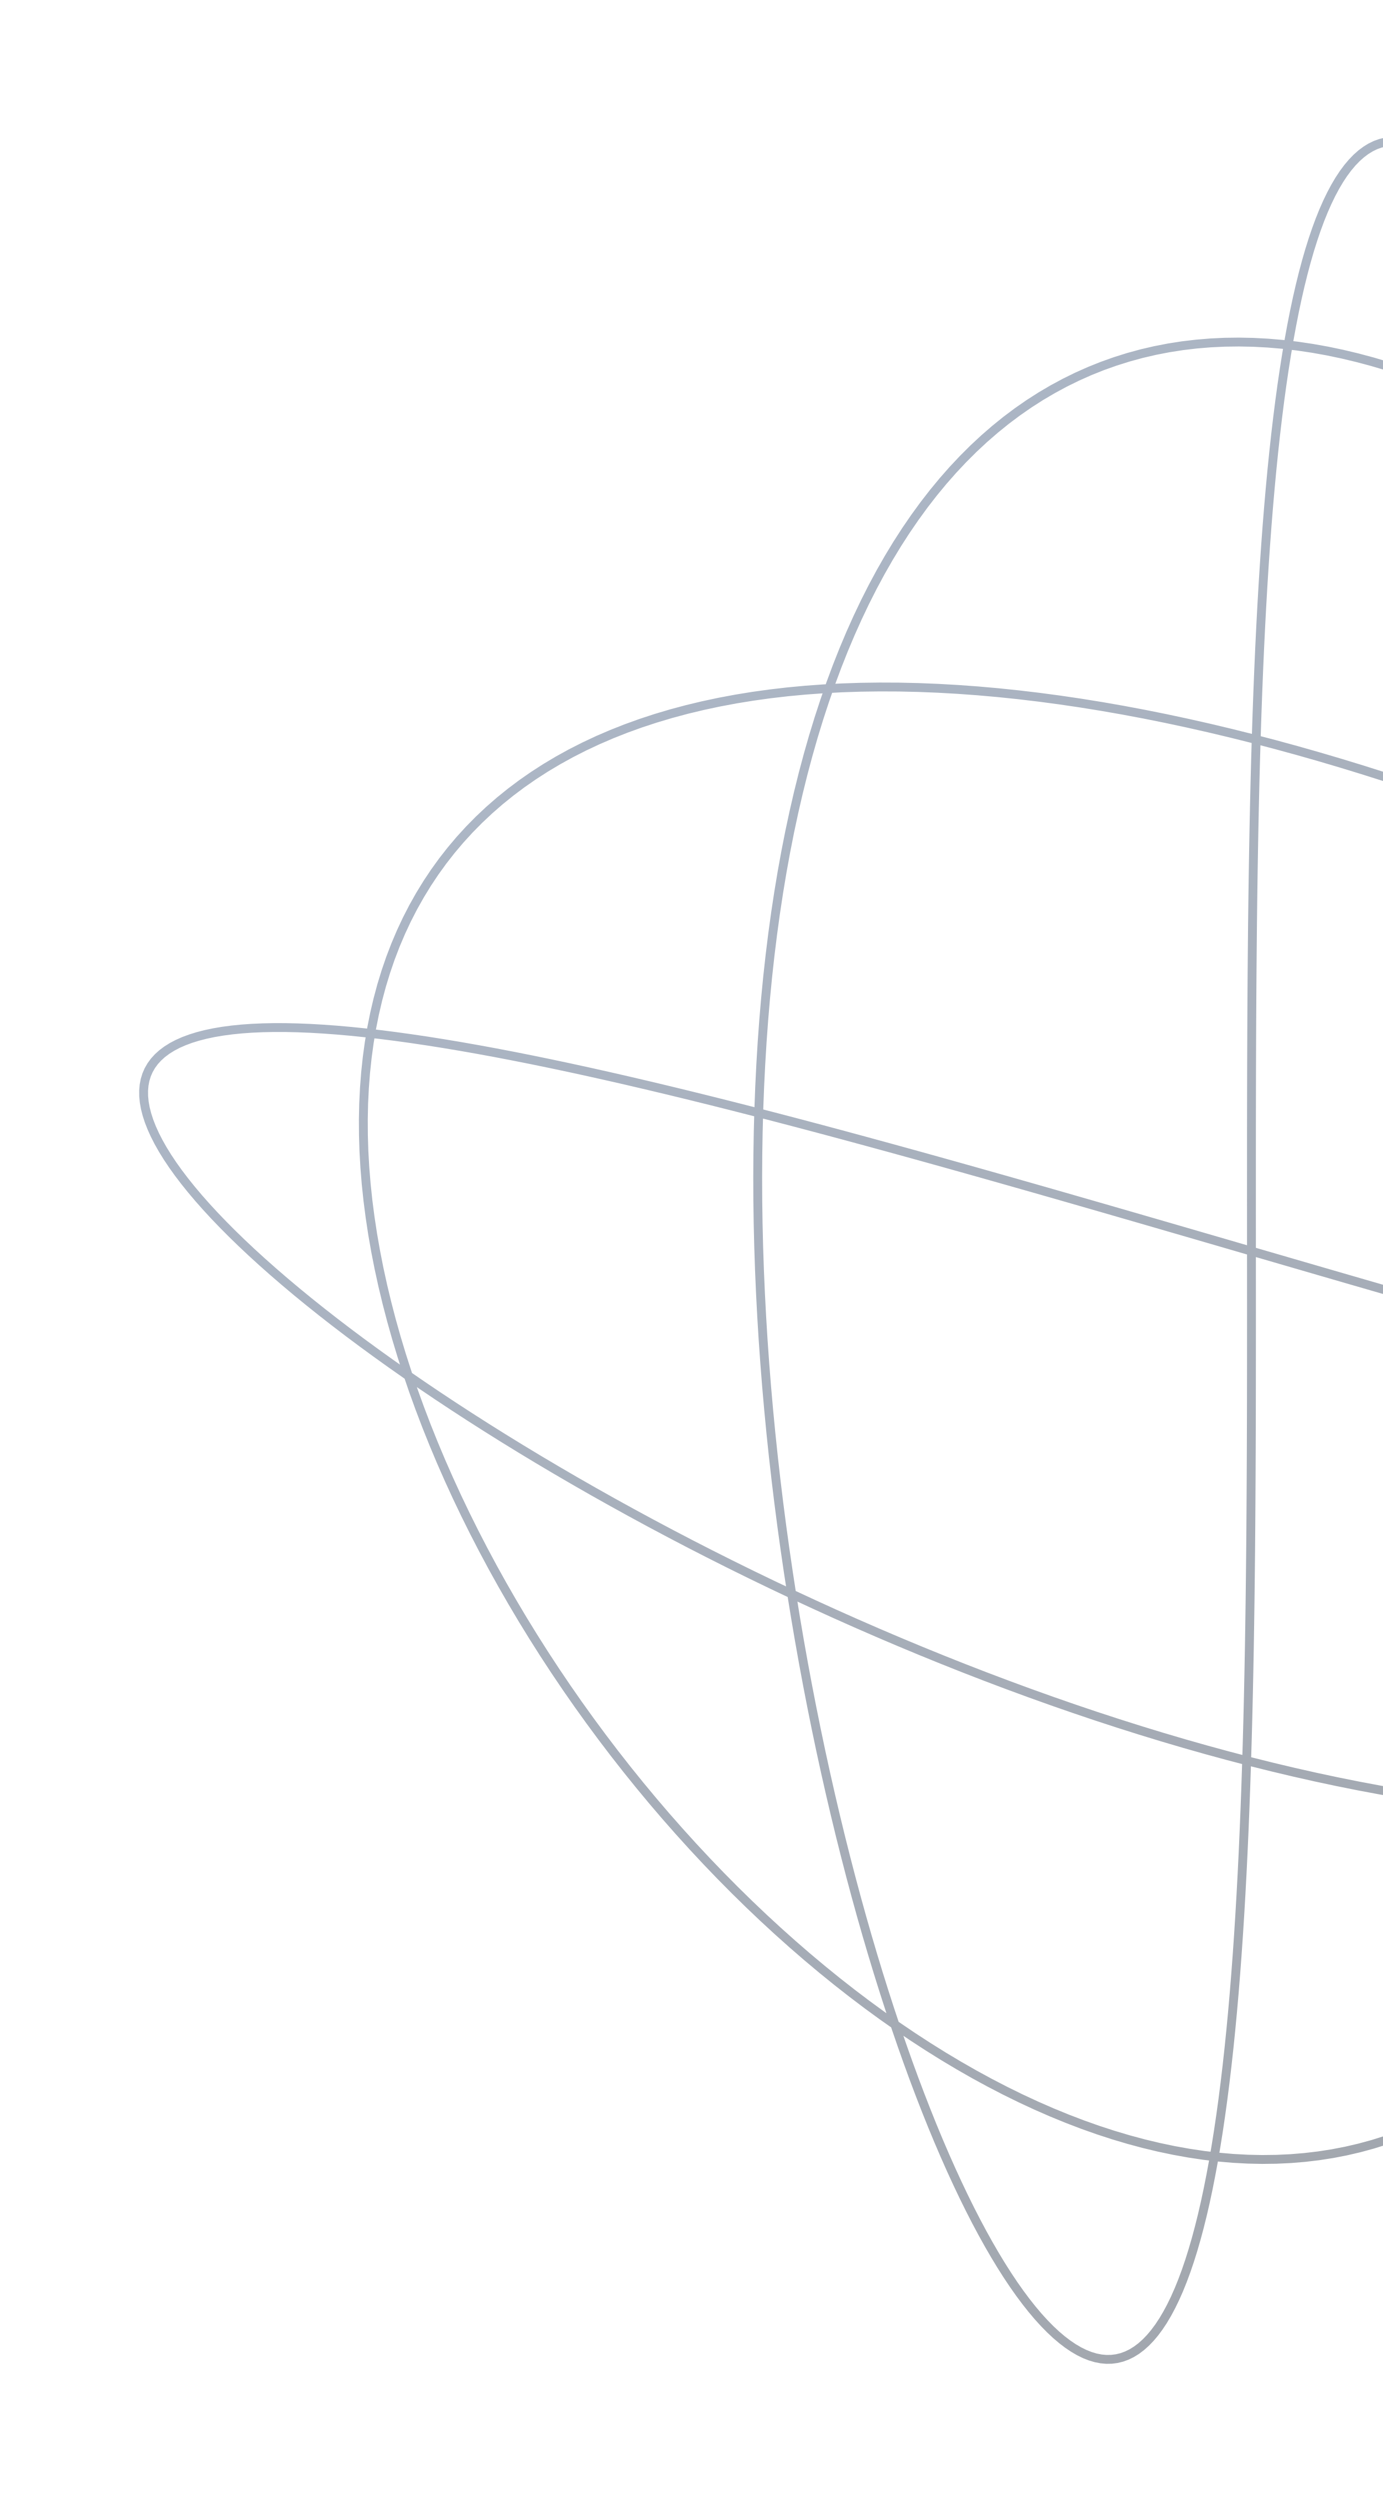 <svg width="156" height="282" viewBox="0 0 156 282" fill="none" xmlns="http://www.w3.org/2000/svg">
<g filter="url(#filter0_f_1395_721)">
<path fill-rule="evenodd" clip-rule="evenodd" d="M214.279 86.17L215.648 88.017L216.99 89.884L218.304 91.767L219.589 93.666L220.845 95.581L222.071 97.508L223.266 99.449L224.428 101.4L225.559 103.362L226.655 105.332L227.718 107.311L228.746 109.295L229.738 111.285L230.694 113.279L231.612 115.276L232.493 117.275L233.336 119.274L234.139 121.273L234.903 123.27L235.626 125.264L236.309 127.253L236.95 129.238L237.549 131.216L238.105 133.187L238.619 135.149L239.089 137.101L239.514 139.042L239.896 140.971L240.232 142.888L240.523 144.79L240.768 146.677L240.968 148.548L241.121 150.401L241.227 152.237L241.286 154.053L241.298 155.849L241.262 157.624L241.178 159.377L241.047 161.106L240.867 162.812L240.64 164.493L240.363 166.149L240.039 167.778L239.666 169.38L239.244 170.953L238.773 172.498L238.254 174.013L237.687 175.497L237.071 176.951L236.406 178.372L235.694 179.762L234.933 181.118L234.124 182.44L233.267 183.728L232.363 184.981L231.411 186.199L230.412 187.38L229.367 188.526L228.275 189.634L227.137 190.705L225.953 191.738L224.724 192.733L223.451 193.689L222.132 194.606L220.77 195.484L219.364 196.323L217.916 197.122L216.424 197.881L214.892 198.6L213.318 199.278L211.703 199.916L210.048 200.513L208.355 201.069L206.622 201.585L204.852 202.06L203.045 202.493L201.202 202.886L199.322 203.239L197.409 203.55L195.461 203.82L193.48 204.05L191.467 204.24L189.423 204.389L187.348 204.499L185.244 204.568L183.112 204.598L180.952 204.588L178.765 204.539L176.553 204.452L174.316 204.326L172.056 204.162L169.773 203.961L167.469 203.722L165.145 203.447L162.802 203.135L160.44 202.787L158.061 202.404L155.667 201.985L153.258 201.533L150.835 201.047L148.4 200.528L145.954 199.976L143.497 199.392L141.032 198.777L138.559 198.131L136.08 197.455L133.596 196.75L131.108 196.016L128.617 195.254L126.124 194.465L123.631 193.65L121.139 192.809L118.65 191.943L116.164 191.053L113.682 190.14L111.207 189.205L108.738 188.248L106.279 187.27L103.829 186.272L101.39 185.255L98.963 184.22L96.549 183.167L94.15 182.098L91.768 181.013L89.402 179.914L87.055 178.801L84.727 177.675L82.42 176.537L80.135 175.388L77.873 174.229L75.636 173.06L73.424 171.884L71.239 170.699L69.082 169.509L66.953 168.313L64.855 167.112L62.788 165.907L60.753 164.7L58.752 163.491L56.785 162.281L54.854 161.07L52.96 159.861L51.103 158.653L49.284 157.448L47.506 156.246L45.767 155.049L44.071 153.857L42.417 152.671L40.806 151.492L39.239 150.321L37.718 149.158L36.242 148.005L34.813 146.862L33.432 145.73L32.099 144.609L30.816 143.502L29.582 142.408L28.398 141.328L27.266 140.262L26.186 139.213L25.159 138.179L24.184 137.163L23.263 136.164L22.397 135.183L21.585 134.221L20.829 133.279L20.128 132.357L19.483 131.456L18.895 130.576L18.364 129.717L17.891 128.881L17.475 128.068L17.117 127.278L16.817 126.512L16.576 125.77L16.393 125.053L16.27 124.361L16.205 123.695L16.2 123.054L16.253 122.44L16.366 121.852L16.538 121.29L16.77 120.756L17.061 120.249L17.41 119.77L17.82 119.319L18.288 118.895L18.814 118.5L19.4 118.132L20.044 117.793L20.746 117.483L21.506 117.201L22.323 116.948L23.198 116.723L24.129 116.527L25.117 116.36L26.162 116.221L27.261 116.11L28.416 116.028L29.625 115.975L30.889 115.949L32.206 115.951L33.575 115.982L34.997 116.039L36.471 116.125L37.995 116.237L39.57 116.377L41.194 116.543L42.867 116.735L44.588 116.953L46.356 117.197L48.17 117.466L50.03 117.761L51.934 118.079L53.882 118.422L55.872 118.788L57.904 119.178L59.977 119.59L62.09 120.025L64.241 120.481L66.43 120.958L68.656 121.456L70.917 121.974L73.213 122.512L75.542 123.068L77.904 123.643L80.296 124.235L82.718 124.844L85.169 125.47L87.648 126.112L90.153 126.768L92.683 127.439L95.237 128.124L97.813 128.822L100.41 129.532L103.028 130.253L105.665 130.986L108.319 131.728L110.989 132.48L113.674 133.24L116.372 134.008L119.083 134.783L121.804 135.565L124.535 136.352L127.274 137.144L130.02 137.939L132.772 138.738L135.527 139.539L138.286 140.342L141.045 141.146L143.805 141.949L146.564 142.752L149.319 143.553L152.071 144.352L154.817 145.147L157.556 145.939L160.288 146.726L163.01 147.507L165.721 148.282L168.419 149.05L171.105 149.81L173.775 150.561L176.43 151.303L179.067 152.035L181.685 152.756L184.283 153.466L186.86 154.163L189.415 154.847L191.946 155.517L194.451 156.173L196.931 156.814L199.382 157.439L201.806 158.048L204.199 158.64L206.561 159.214L208.891 159.769L211.188 160.306L213.451 160.823L215.678 161.32L217.868 161.797L220.02 162.252L222.134 162.686L224.209 163.097L226.242 163.486L228.234 163.851L230.183 164.193L232.088 164.51L233.949 164.803L235.765 165.072L237.534 165.314L239.257 165.532L240.931 165.723L242.557 165.887L244.133 166.026L245.659 166.137L247.135 166.221L248.558 166.278L249.93 166.306L251.248 166.308L252.514 166.281L253.725 166.226L254.881 166.142L255.983 166.03L257.029 165.89L258.019 165.721L258.952 165.524L259.829 165.298L260.648 165.043L261.41 164.76L262.114 164.448L262.76 164.107L263.348 163.739L263.876 163.342L264.347 162.916L264.758 162.463L265.11 161.982L265.402 161.474L265.636 160.938L265.81 160.375L265.925 159.786L265.981 159.17L265.978 158.527L265.915 157.859L265.794 157.166L265.613 156.447L265.374 155.704L265.077 154.936L264.721 154.145L264.307 153.33L263.836 152.492L263.307 151.632L262.721 150.75L262.079 149.847L261.38 148.924L260.626 147.98L259.817 147.016L258.952 146.034L258.034 145.033L257.061 144.015L256.036 142.98L254.958 141.929L253.828 140.862L252.647 139.78L251.415 138.684L250.134 137.575L248.803 136.453L247.424 135.32L245.997 134.175L244.524 133.021L243.004 131.856L241.44 130.683L239.831 129.503L238.179 128.315L236.484 127.122L234.748 125.923L232.971 124.72L231.155 123.513L229.3 122.304L227.407 121.093L225.478 119.881L223.513 118.669L221.514 117.459L219.481 116.25L217.416 115.044L215.32 113.842L213.193 112.644L211.038 111.452L208.854 110.267L206.644 109.089L204.409 107.919L202.149 106.759L199.865 105.609L197.56 104.469L195.234 103.342L192.888 102.228L190.524 101.127L188.143 100.042L185.745 98.972L183.333 97.918L180.908 96.882L178.47 95.864L176.021 94.865L173.563 93.886L171.096 92.928L168.622 91.991L166.141 91.077L163.657 90.186L161.168 89.32L158.677 88.478L156.186 87.662L153.694 86.872L151.204 86.11L148.717 85.375L146.233 84.669L143.755 83.993L141.283 83.346L138.819 82.731L136.363 82.146L133.918 81.594L131.483 81.074L129.061 80.587L126.653 80.134L124.259 79.716L121.881 79.332L119.52 78.984L117.177 78.672L114.853 78.396L112.549 78.157L110.267 77.955L108.007 77.791L105.77 77.665L103.558 77.577L101.372 77.528L99.212 77.519L97.08 77.548L94.976 77.618L92.901 77.727L90.857 77.876L88.844 78.066L86.863 78.296L84.915 78.567L83.001 78.878L81.122 79.231L79.278 79.624L77.47 80.058L75.7 80.533L73.967 81.049L72.273 81.605L70.618 82.203L69.003 82.841L67.428 83.52L65.895 84.239L64.403 84.998L62.954 85.798L61.547 86.637L60.184 87.516L58.865 88.434L57.59 89.391L56.36 90.386L55.176 91.42L54.037 92.492L52.944 93.601L51.898 94.746L50.898 95.929L49.945 97.147L49.04 98.401L48.182 99.69L47.372 101.014L46.609 102.371L45.895 103.761L45.23 105.183L44.612 106.638L44.043 108.123L43.523 109.639L43.051 111.185L42.628 112.76L42.253 114.363L41.927 115.993L41.649 117.649L41.42 119.332L41.239 121.039L41.106 122.77L41.02 124.524L40.983 126.3L40.993 128.097L41.05 129.915L41.155 131.752L41.306 133.606L41.503 135.479L41.747 137.367L42.036 139.271L42.371 141.188L42.75 143.119L43.174 145.062L43.642 147.015L44.153 148.979L44.708 150.951L45.305 152.931L45.944 154.917L46.624 156.908L47.346 158.903L48.107 160.902L48.909 162.902L49.749 164.903L50.628 166.903L51.544 168.902L52.498 170.897L53.488 172.889L54.514 174.875L55.574 176.855L56.669 178.827L57.797 180.79L58.957 182.744L60.15 184.685L61.373 186.615L62.627 188.531L63.91 190.432L65.222 192.317L66.562 194.185L67.928 196.034L69.32 197.864L70.738 199.674L72.18 201.461L73.645 203.226L75.132 204.966L76.641 206.681L78.171 208.37L79.72 210.031L81.288 211.664L82.874 213.267L84.477 214.84L86.096 216.381L87.73 217.889L89.378 219.363L91.039 220.803L92.713 222.207L94.397 223.574L96.092 224.903L97.796 226.194L99.509 227.445L101.229 228.656L102.956 229.826L104.688 230.953L106.425 232.038L108.166 233.078L109.909 234.075L111.654 235.025L113.4 235.93L115.147 236.788L116.892 237.598L118.636 238.361L120.376 239.074L122.114 239.739L123.846 240.353L125.574 240.917L127.295 241.429L129.01 241.891L130.716 242.3L132.414 242.656L134.102 242.96L135.78 243.211L137.447 243.408L139.101 243.551L140.744 243.639L142.372 243.674L143.987 243.653L145.586 243.578L147.17 243.447L148.738 243.261L150.289 243.02L151.822 242.723L153.336 242.371L154.832 241.964L156.308 241.501L157.763 240.982L159.198 240.408L160.612 239.779L162.003 239.095L163.372 238.356L164.718 237.562L166.041 236.714L167.339 235.811L168.613 234.855L169.862 233.845L171.085 232.782L172.283 231.666L173.455 230.498L174.6 229.278L175.718 228.007L176.809 226.685L177.872 225.313L178.907 223.891L179.914 222.419L180.893 220.9L181.843 219.333L182.764 217.718L183.656 216.058L184.518 214.352L185.352 212.601L186.155 210.806L186.929 208.968L187.673 207.088L188.387 205.167L189.071 203.206L189.725 201.204L190.349 199.165L190.943 197.088L191.506 194.975L192.04 192.826L192.543 190.643L193.017 188.427L193.461 186.179L193.875 183.9L194.259 181.591L194.613 179.254L194.939 176.889L195.235 174.498L195.502 172.082L195.74 169.642L195.949 167.18L196.13 164.697L196.283 162.194L196.408 159.672L196.506 157.133L196.576 154.578L196.619 152.009L196.635 149.427L196.625 146.833L196.589 144.228L196.527 141.614L196.44 138.993L196.328 136.365L196.192 133.733L196.032 131.097L195.848 128.46L195.64 125.821L195.41 123.184L195.158 120.549L194.883 117.918L194.588 115.292L194.271 112.672L193.934 110.061L193.577 107.459L193.201 104.868L192.806 102.29L192.392 99.725L191.961 97.176L191.512 94.643L191.046 92.128L190.565 89.632L190.067 87.158L189.555 84.705L189.028 82.276L188.487 79.873L187.932 77.495L187.365 75.145L186.785 72.824L186.194 70.533L185.591 68.274L184.978 66.048L184.355 63.855L183.722 61.699L183.081 59.578L182.431 57.496L181.774 55.452L181.11 53.449L180.439 51.487L179.761 49.567L179.079 47.691L178.392 45.86L177.7 44.074L177.004 42.336L176.306 40.645L175.604 39.002L174.901 37.41L174.196 35.868L173.489 34.378L172.782 32.94L172.076 31.556L171.369 30.225L170.664 28.95L169.959 27.73L169.257 26.567L168.558 25.462L167.861 24.414L167.167 23.424L166.477 22.494L165.792 21.623L165.11 20.813L164.434 20.064L163.764 19.376L163.099 18.749L162.441 18.185L161.789 17.683L161.144 17.245L160.506 16.869L159.876 16.557L159.254 16.309L158.641 16.125L158.036 16.005L157.44 15.949L156.853 15.958L156.275 16.031L155.707 16.169L155.149 16.371L154.601 16.638L154.064 16.969L153.537 17.364L153.021 17.824L152.516 18.348L152.022 18.935L151.539 19.586L151.068 20.3L150.608 21.078L150.16 21.917L149.723 22.82L149.298 23.783L148.885 24.808L148.484 25.894L148.095 27.041L147.717 28.247L147.352 29.512L146.999 30.836L146.657 32.217L146.328 33.656L146.01 35.151L145.705 36.703L145.411 38.309L145.128 39.969L144.858 41.682L144.598 43.448L144.35 45.265L144.114 47.133L143.888 49.05L143.674 51.016L143.47 53.03L143.277 55.09L143.094 57.195L142.921 59.345L142.759 61.538L142.606 63.774L142.463 66.05L142.329 68.366L142.204 70.721L142.088 73.112L141.981 75.54L141.882 78.003L141.791 80.499L141.708 83.028L141.632 85.587L141.563 88.175L141.501 90.792L141.446 93.435L141.397 96.104L141.353 98.796L141.315 101.512L141.282 104.248L141.255 107.003L141.231 109.777L141.212 112.568L141.196 115.373L141.184 118.192L141.174 121.024L141.168 123.866L141.163 126.717L141.161 129.576L141.16 132.441L141.16 135.311L141.161 138.184L141.162 141.058L141.163 143.932L141.164 146.805L141.164 149.675L141.163 152.54L141.16 155.399L141.156 158.251L141.149 161.093L141.139 163.925L141.126 166.744L141.11 169.55L141.091 172.341L141.067 175.115L141.038 177.871L141.005 180.608L140.966 183.323L140.922 186.016L140.872 188.686L140.816 191.329L140.754 193.947L140.684 196.536L140.607 199.096L140.523 201.625L140.431 204.121L140.331 206.585L140.223 209.013L140.106 211.406L139.98 213.761L139.845 216.078L139.701 218.355L139.547 220.591L139.383 222.786L139.21 224.936L139.026 227.043L138.831 229.104L138.626 231.119L138.41 233.086L138.183 235.004L137.945 236.873L137.696 238.691L137.435 240.458L137.163 242.173L136.879 243.834L136.583 245.441L136.276 246.993L135.957 248.49L135.626 249.93L135.282 251.313L134.927 252.638L134.56 253.904L134.181 255.112L133.79 256.259L133.387 257.347L132.973 258.373L132.546 259.338L132.107 260.242L131.657 261.083L131.195 261.862L130.722 262.577L130.237 263.23L129.741 263.819L129.234 264.344L128.716 264.805L128.187 265.202L127.648 265.535L127.098 265.803L126.538 266.007L125.968 266.146L125.388 266.221L124.799 266.231L124.201 266.177L123.594 266.059L122.978 265.876L122.354 265.63L121.722 265.319L121.082 264.945L120.435 264.508L119.781 264.008L119.12 263.446L118.453 262.821L117.78 262.134L117.102 261.387L116.419 260.578L115.731 259.709L115.039 258.781L114.343 257.793L113.644 256.747L112.942 255.642L112.238 254.481L111.532 253.263L110.824 251.989L110.115 250.661L109.406 249.278L108.697 247.842L107.989 246.353L107.281 244.813L106.576 243.222L105.872 241.582L105.171 239.892L104.474 238.155L103.78 236.371L103.09 234.541L102.406 232.667L101.727 230.749L101.054 228.788L100.387 226.786L99.728 224.744L99.076 222.663L98.433 220.545L97.798 218.389L97.173 216.198L96.558 213.973L95.954 211.716L95.361 209.426L94.779 207.107L94.21 204.758L93.654 202.382L93.111 199.979L92.582 197.552L92.068 195.101L91.569 192.627L91.085 190.133L90.618 187.619L90.168 185.088L89.735 182.539L89.32 179.976L88.923 177.398L88.545 174.809L88.186 172.208L87.848 169.598L87.53 166.979L87.233 164.354L86.957 161.724L86.704 159.09L86.472 156.454L86.264 153.817L86.078 151.18L85.917 148.545L85.779 145.913L85.666 143.287L85.578 140.666L85.515 138.053L85.478 135.449L85.467 132.856L85.483 130.274L85.525 127.706L85.594 125.152L85.691 122.613L85.815 120.092L85.967 117.59L86.147 115.107L86.356 112.645L86.594 110.206L86.86 107.791L87.156 105.4L87.48 103.035L87.835 100.698L88.218 98.39L88.632 96.111L89.075 93.863L89.549 91.647L90.052 89.465L90.585 87.316L91.149 85.203L91.742 83.126L92.366 81.087L93.02 79.086L93.704 77.124L94.418 75.203L95.162 73.323L95.936 71.485L96.74 69.69L97.573 67.939L98.436 66.233L99.328 64.572L100.25 62.958L101.2 61.39L102.179 59.87L103.187 58.399L104.222 56.976L105.286 55.603L106.377 54.281L107.496 53.009L108.642 51.789L109.814 50.62L111.012 49.504L112.237 48.441L113.486 47.43L114.761 46.473L116.06 45.57L117.384 44.721L118.731 43.927L120.101 43.187L121.493 42.502L122.908 41.872L124.344 41.297L125.801 40.778L127.278 40.314L128.774 39.905L130.29 39.552L131.824 39.255L133.376 39.012L134.945 38.826L136.531 38.694L138.132 38.617L139.748 38.596L141.378 38.629L143.022 38.717L144.678 38.858L146.346 39.054L148.026 39.304L149.716 39.606L151.415 39.962L153.123 40.37L154.839 40.829L156.562 41.341L158.291 41.903L160.026 42.516L161.765 43.179L163.508 43.891L165.253 44.652L167 45.461L168.748 46.318L170.496 47.221L172.244 48.17L173.989 49.165L175.732 50.204L177.47 51.287L179.205 52.413L180.933 53.581L182.656 54.791L184.37 56.04L186.077 57.33L187.774 58.657L189.46 60.023L191.136 61.425L192.799 62.863L194.449 64.336L196.085 65.842L197.706 67.382L199.311 68.953L200.899 70.554L202.47 72.186L204.021 73.845L205.553 75.533L207.064 77.246L208.554 78.985L210.021 80.748L211.465 82.534L212.885 84.341L214.279 86.17Z" stroke="url(#paint0_linear_1395_721)" stroke-opacity="0.4"/>
</g>
<defs>
<filter id="filter0_f_1395_721" x="0.699" y="0.449" width="280.782" height="281.282" filterUnits="userSpaceOnUse" color-interpolation-filters="sRGB">
<feFlood flood-opacity="0" result="BackgroundImageFix"/>
<feBlend mode="normal" in="SourceGraphic" in2="BackgroundImageFix" result="shape"/>
<feGaussianBlur stdDeviation="7.5" result="effect1_foregroundBlur_1395_721"/>
</filter>
<linearGradient id="paint0_linear_1395_721" x1="34.677" y1="-0.67" x2="255.819" y2="253.43" gradientUnits="userSpaceOnUse">
<stop stop-color="#395886"/>
<stop offset="1" stop-color="#0E1520"/>
</linearGradient>
</defs>
</svg>
